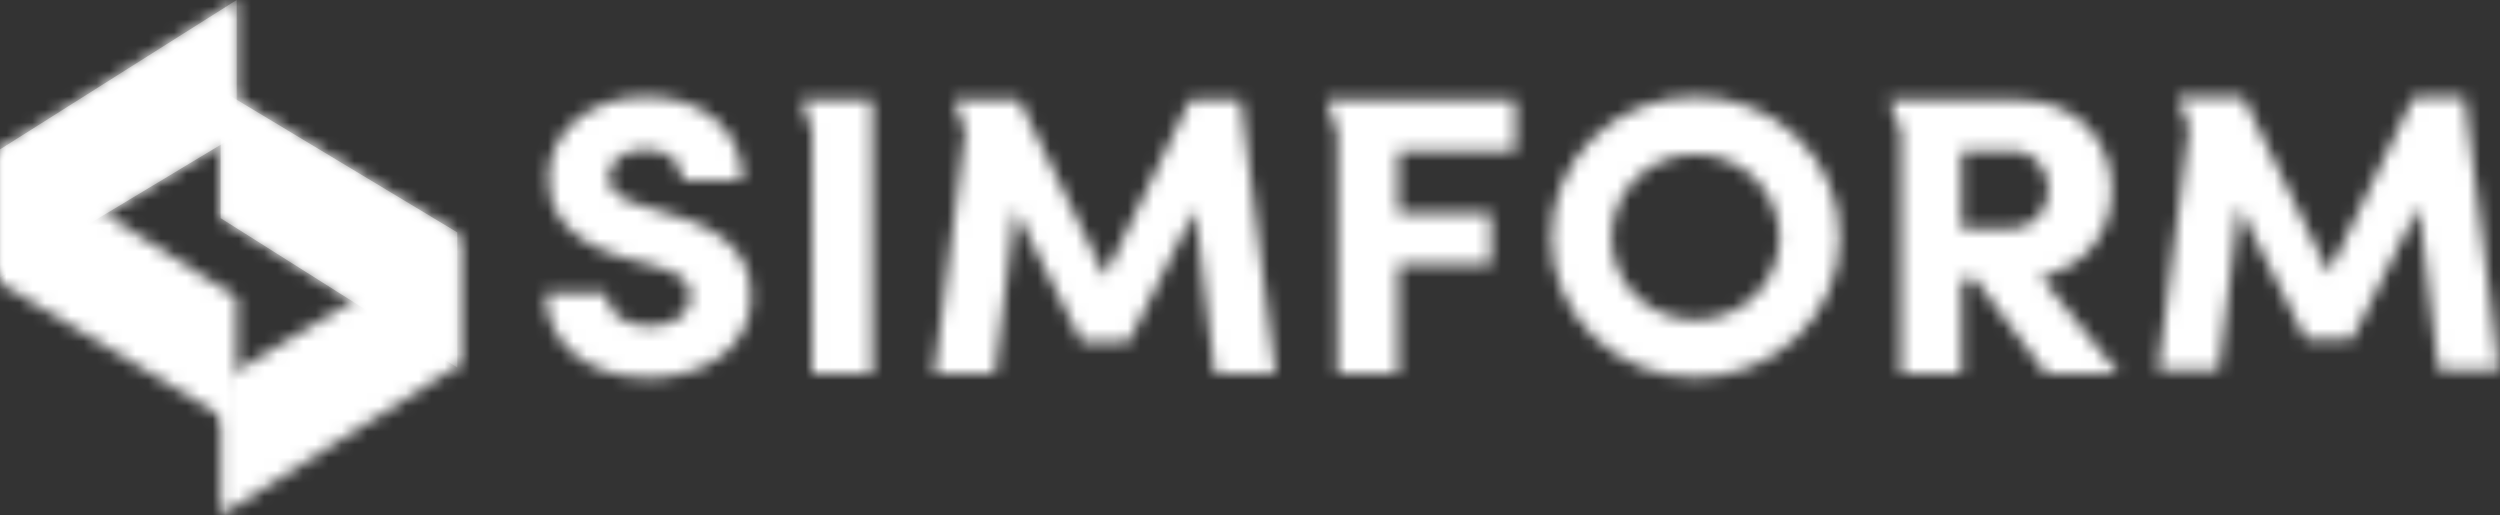 <svg width="194" height="40" viewBox="0 0 194 40" fill="none" xmlns="http://www.w3.org/2000/svg">
<rect x="0" y="0" width="194" height="40" fill="#333333" stroke="none"/>
<mask id="mask0_2_46" style="mask-type:luminance" maskUnits="userSpaceOnUse" x="0" y="0" width="19" height="22">
<path fill-rule="evenodd" clip-rule="evenodd" d="M18.366 0V10.485L0 21.529V11.592L18.364 0H18.366Z" fill="white"/>
</mask>
<g mask="url(#mask0_2_46)">
<path fill-rule="evenodd" clip-rule="evenodd" d="M0 40.068H194.689V0H0V40.068Z" fill="white"/>
</g>
<mask id="mask1_2_46" style="mask-type:luminance" maskUnits="userSpaceOnUse" x="0" y="0" width="19" height="22">
<path fill-rule="evenodd" clip-rule="evenodd" d="M18.364 0L0 11.592V21.529L18.366 10.485V0H18.364Z" fill="white"/>
</mask>
<g mask="url(#mask1_2_46)">
<path fill-rule="evenodd" clip-rule="evenodd" d="M18.364 0L0 11.592V21.529L18.366 10.485V0H18.364Z" fill="white"/>
</g>
<mask id="mask2_2_46" style="mask-type:luminance" maskUnits="userSpaceOnUse" x="0" y="11" width="19" height="23">
<path fill-rule="evenodd" clip-rule="evenodd" d="M0 21.966L18.366 33.01V23.072L0 11.48V21.966Z" fill="white"/>
</mask>
<g mask="url(#mask2_2_46)">
<path fill-rule="evenodd" clip-rule="evenodd" d="M-6.006 39.081H24.377V5.41H-6.006V39.081Z" fill="white"/>
</g>
<mask id="mask3_2_46" style="mask-type:luminance" maskUnits="userSpaceOnUse" x="17" y="6" width="19" height="23">
<path fill-rule="evenodd" clip-rule="evenodd" d="M17.12 6.99L35.486 18.035V28.521L17.12 16.928V6.99Z" fill="white"/>
</mask>
<g mask="url(#mask3_2_46)">
<path fill-rule="evenodd" clip-rule="evenodd" d="M-3.05176e-05 40.065H194.689V-0.002H-3.05176e-05V40.065Z" fill="white"/>
</g>
<mask id="mask4_2_46" style="mask-type:luminance" maskUnits="userSpaceOnUse" x="17" y="6" width="19" height="23">
<path fill-rule="evenodd" clip-rule="evenodd" d="M17.12 16.928L35.486 28.521V18.035L17.12 6.99V16.928Z" fill="white"/>
</mask>
<g mask="url(#mask4_2_46)">
<path fill-rule="evenodd" clip-rule="evenodd" d="M17.12 16.928L35.486 28.521V18.035L17.12 6.99V16.928Z" fill="white"/>
</g>
<mask id="mask5_2_46" style="mask-type:luminance" maskUnits="userSpaceOnUse" x="17" y="18" width="19" height="22">
<path fill-rule="evenodd" clip-rule="evenodd" d="M17.12 29.513V40L35.486 28.407V18.47L17.12 29.513Z" fill="white"/>
</mask>
<g mask="url(#mask5_2_46)">
<path fill-rule="evenodd" clip-rule="evenodd" d="M11.111 46.071H41.494V12.4H11.111V46.071Z" fill="white"/>
</g>
<mask id="mask6_2_46" style="mask-type:luminance" maskUnits="userSpaceOnUse" x="42" y="7" width="152" height="23">
<path fill-rule="evenodd" clip-rule="evenodd" d="M187.314 7.505L180.72 21.188L174.061 7.505H168.977L169.883 9.897L167.468 28.74H172.174L173.743 16.011L178.928 26.305H182.544L187.697 16.011L189.235 28.74H193.939L191.251 7.505H187.314ZM120.388 18.415C120.388 24.394 125.317 29.293 131.56 29.293V29.293C137.834 29.293 142.762 24.394 142.762 18.415V18.415C142.762 12.373 137.834 7.505 131.56 7.505V7.505C125.317 7.505 120.388 12.373 120.388 18.415V18.415ZM125.06 18.415C125.06 14.871 127.909 11.973 131.558 11.973V11.973C135.206 11.973 138.088 14.871 138.088 18.415V18.415C138.088 21.958 135.206 24.825 131.558 24.825V24.825C127.909 24.825 125.06 21.958 125.06 18.415V18.415ZM42.561 13.853C42.561 15.764 43.393 18.507 48.258 19.956V19.956L50.915 20.664C53.156 21.28 53.604 22.113 53.572 23.068V23.068C53.54 24.456 52.227 25.318 50.339 25.318V25.318C48.227 25.318 47.106 24.117 47.042 22.759V22.759H42.337C42.337 26.581 45.538 29.324 50.339 29.324V29.324C54.244 29.324 58.213 27.321 58.277 23.098V23.098C58.341 21.065 57.573 18.167 52.227 16.689V16.689L49.602 15.888C47.457 15.302 47.234 14.284 47.234 13.73V13.73C47.234 12.467 48.45 11.604 50.083 11.604V11.604C51.938 11.604 52.932 12.59 52.932 14.007V14.007H57.604C57.604 9.94 54.403 7.505 50.147 7.505V7.505C45.921 7.505 42.561 10.062 42.561 13.853V13.853ZM146.6 7.752L147.52 10.214V28.987H152.225V21.652H153.282L158.769 28.987H164.403L158.37 21.466C162.147 20.696 163.876 17.738 163.876 14.718V14.718C163.876 11.236 161.539 7.752 156.545 7.752V7.752H146.6ZM152.22 11.727H156.317C158.078 11.727 158.974 13.391 158.974 14.716V14.716C158.974 16.103 158.013 17.705 156.19 17.705V17.705H152.22V11.727ZM102.929 7.752L103.789 10.323V28.987H108.494V20.511H115.696V16.567H108.494V11.728H117.585V7.752H102.929ZM92.342 7.752L85.747 21.436L79.09 7.752H74.005L74.91 10.146L72.495 28.987H77.202L78.769 16.259L83.954 26.552H87.572L92.726 16.259L94.262 28.987H98.967L96.278 7.752H92.342ZM62.197 7.752L63.003 10.138V28.987H67.677V7.752H62.197Z" fill="white"/>
</mask>
<g mask="url(#mask6_2_46)">
<path fill-rule="evenodd" clip-rule="evenodd" d="M36.328 35.396H199.95V1.434H36.328V35.396Z" fill="white"/>
</g>
</svg>
